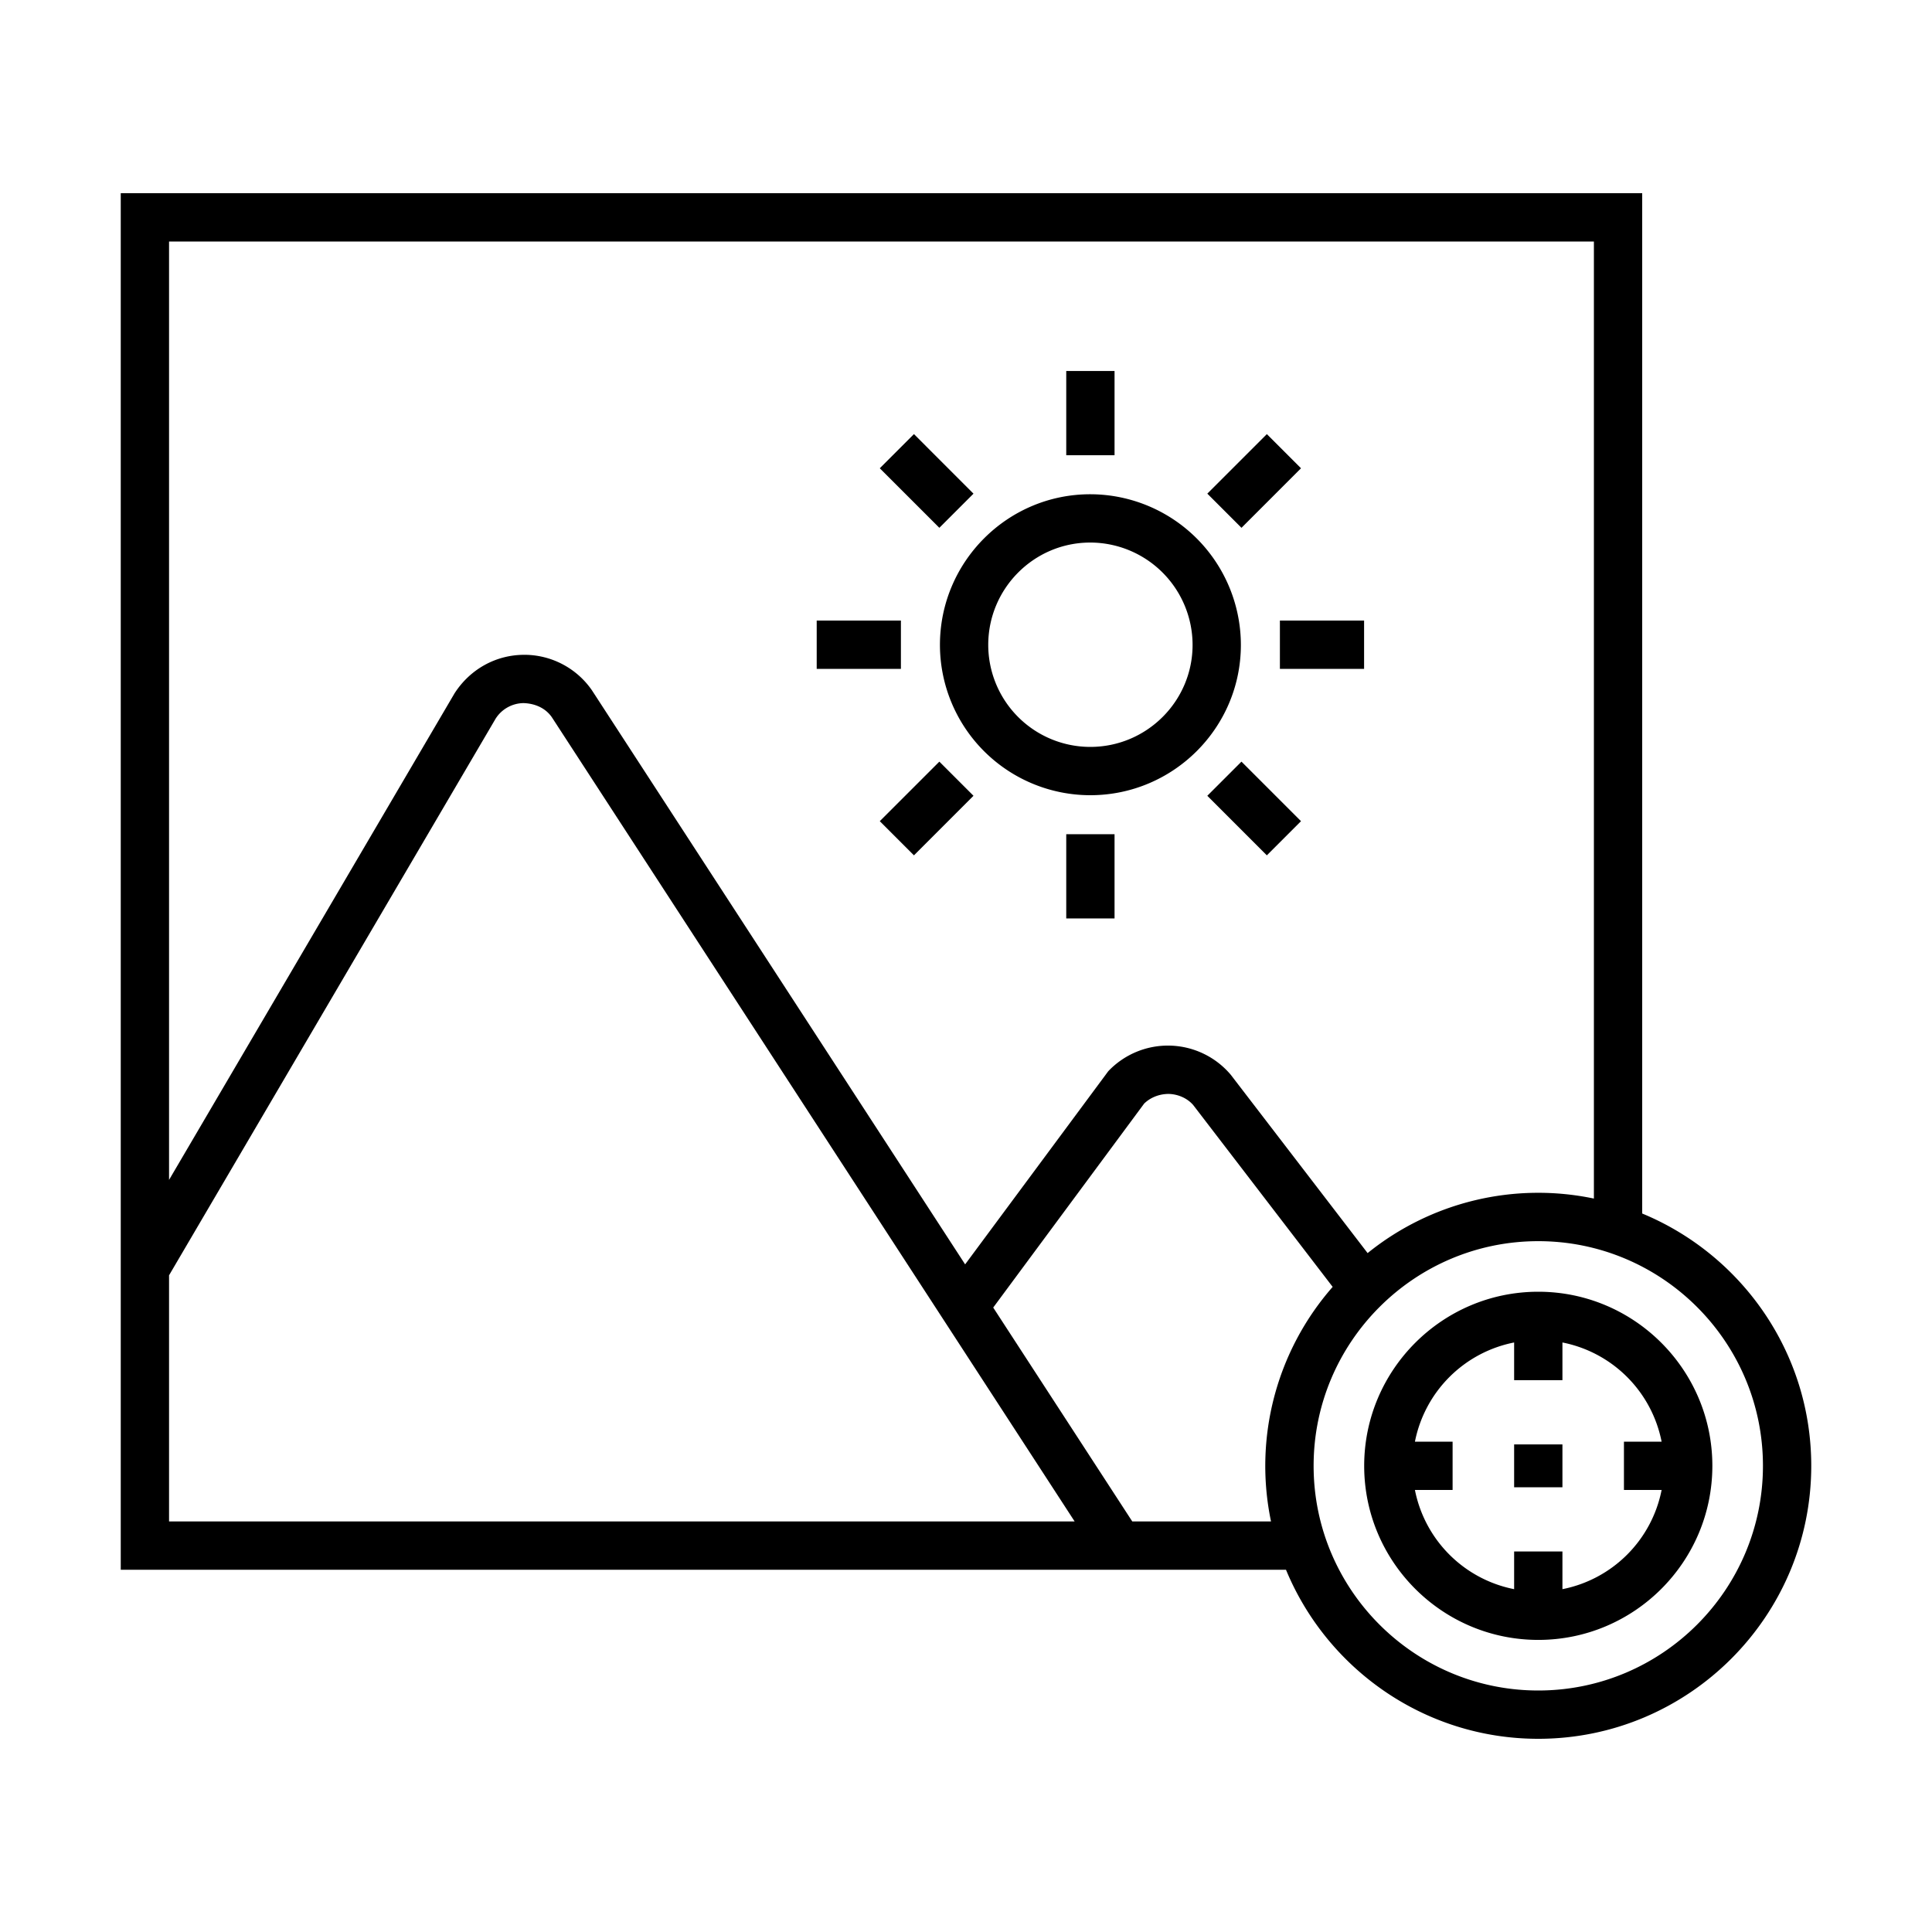 <svg xmlns="http://www.w3.org/2000/svg" viewBox="0 0 80 80"><path d="M63.697 53.488c-3.974 0-7.209 3.235-7.209 7.21s3.235 7.207 7.21 7.207 7.207-3.233 7.207-7.208-3.233-7.209-7.208-7.209zm1 12.316v-1.56h-2v1.56a5.217 5.217 0 0 1-4.108-4.107h1.56v-2h-1.56a5.218 5.218 0 0 1 4.108-4.108v1.56h2v-1.56a5.217 5.217 0 0 1 4.107 4.108h-1.56v2h1.56a5.216 5.216 0 0 1-4.107 4.107z"/><path d="M62.697 59.811h2v1.773h-2zM45.145 32.928c3.439 0 6.237-2.792 6.237-6.224a6.245 6.245 0 0 0-6.237-6.238c-3.432 0-6.224 2.799-6.224 6.238a6.23 6.23 0 0 0 6.224 6.224zm0-10.462a4.242 4.242 0 0 1 4.237 4.238c0 2.33-1.9 4.224-4.237 4.224a4.228 4.228 0 0 1-4.224-4.224c0-2.337 1.894-4.238 4.224-4.238z"/><path d="M68 50.25V8H5v57h48.25c1.696 4.103 5.738 7 10.447 7C69.93 72 75 66.93 75 60.697c0-4.709-2.896-8.751-7-10.448zM66 10v39.63a11.243 11.243 0 0 0-9.37 2.258l-5.668-7.386a3.406 3.406 0 0 0-5.072-.144l-5.926 7.997-15.453-23.771a3.404 3.404 0 0 0-2.804-1.47l-.058.001c-1.141.019-2.192.604-2.83 1.599L7 48.857V10h59zM7 52.808l13.521-23.047a1.388 1.388 0 0 1 1.162-.647c.49.018.91.214 1.167.584L44.499 63H7V52.808zM46.885 63l-5.758-8.857 6.25-8.446c.275-.268.65-.401 1.021-.4.407.013.776.19 1.01.46l5.775 7.53A11.244 11.244 0 0 0 52.63 63h-5.746zm16.812 7c-5.13 0-9.303-4.173-9.303-9.303s4.173-9.303 9.303-9.303S73 55.567 73 60.697 68.827 70 63.697 70z"/><path d="M44.151 15.363h2v3.487h-2zM44.151 34.543h2v3.487h-2zM52.998 25.697h3.486v2h-3.486zM33.818 25.697h3.487v2h-3.487zM36.43 19.39l1.415-1.415 2.465 2.466-1.414 1.414zM49.992 32.952l1.414-1.414 2.466 2.465-1.415 1.415zM49.992 20.441l2.466-2.465 1.414 1.414-2.465 2.466zM36.43 34.003l2.466-2.465 1.414 1.414-2.465 2.466z"/></svg>